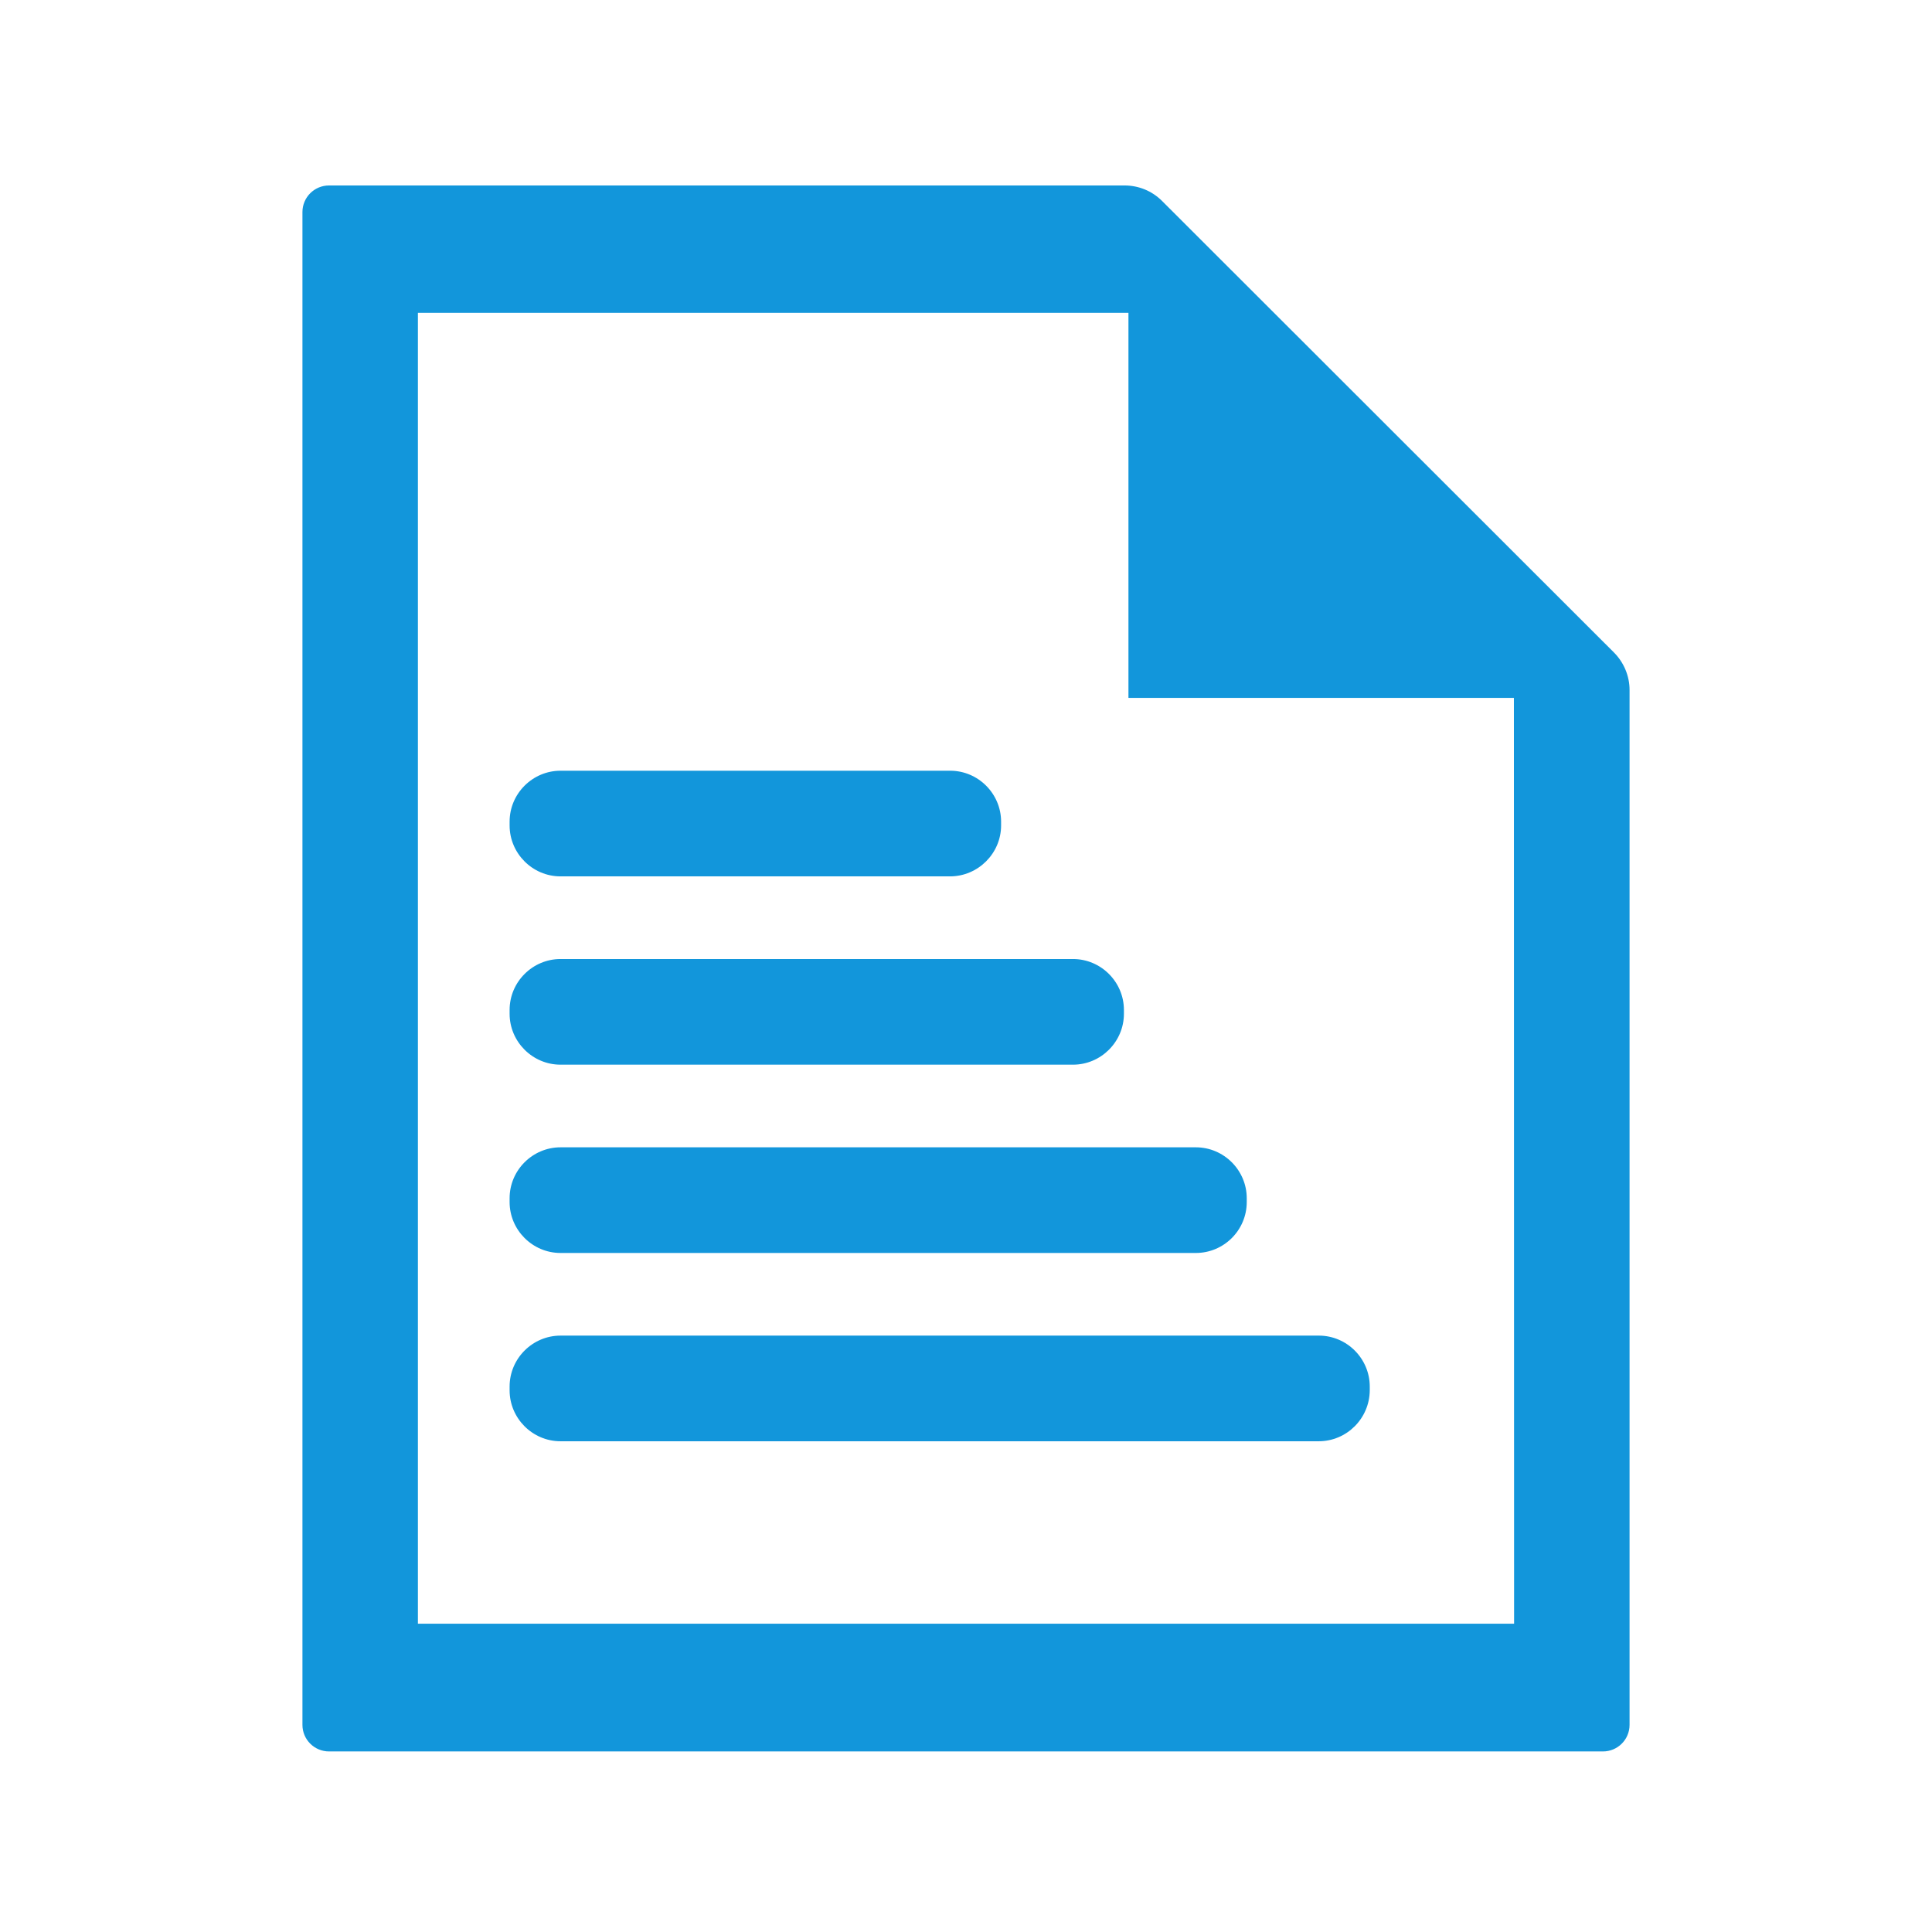 <svg t="1679375654630" class="icon" viewBox="0 0 1024 1024" version="1.1" xmlns="http://www.w3.org/2000/svg" p-id="7794" width="48" height="48"><path d="M855.4 345.8L615.9 106.5c-5.3-5.3-12.4-8.2-19.9-8.2H174.4c-7.8 0-14.1 6.3-14.1 14.1v801.8c0 7.8 6.3 14.1 14.1 14.1h675.2c7.8 0 14.1-6.3 14.1-14.1V365.7c0-7.4-3-14.6-8.3-19.9z m-52.9 514.8h-581V165.8h376.6v204.1h204.3l0.1 490.7z" p-id="7795" fill="#1296db"></path><path d="M503.5 464.5H297.1c-14.9 0-27-12.2-27-27v-2c0-14.9 12.2-27 27-27h206.5c14.9 0 27 12.2 27 27v2c0 14.8-12.2 27-27.1 27zM568.7 564.3H297.1c-14.9 0-27-12.2-27-27v-2c0-14.9 12.2-27 27-27h271.6c14.9 0 27 12.2 27 27v2c0 14.9-12.2 27-27 27zM633.8 664.1H297.1c-14.9 0-27-12.2-27-27v-2c0-14.9 12.2-27 27-27h336.7c14.9 0 27 12.2 27 27v2c0 14.9-12.1 27-27 27zM698.9 763.9H297.1c-14.9 0-27-12.2-27-27v-2c0-14.9 12.2-27 27-27H699c14.9 0 27 12.2 27 27v2c-0.1 14.9-12.2 27-27.1 27z" p-id="7796" fill="#1296db"></path></svg>